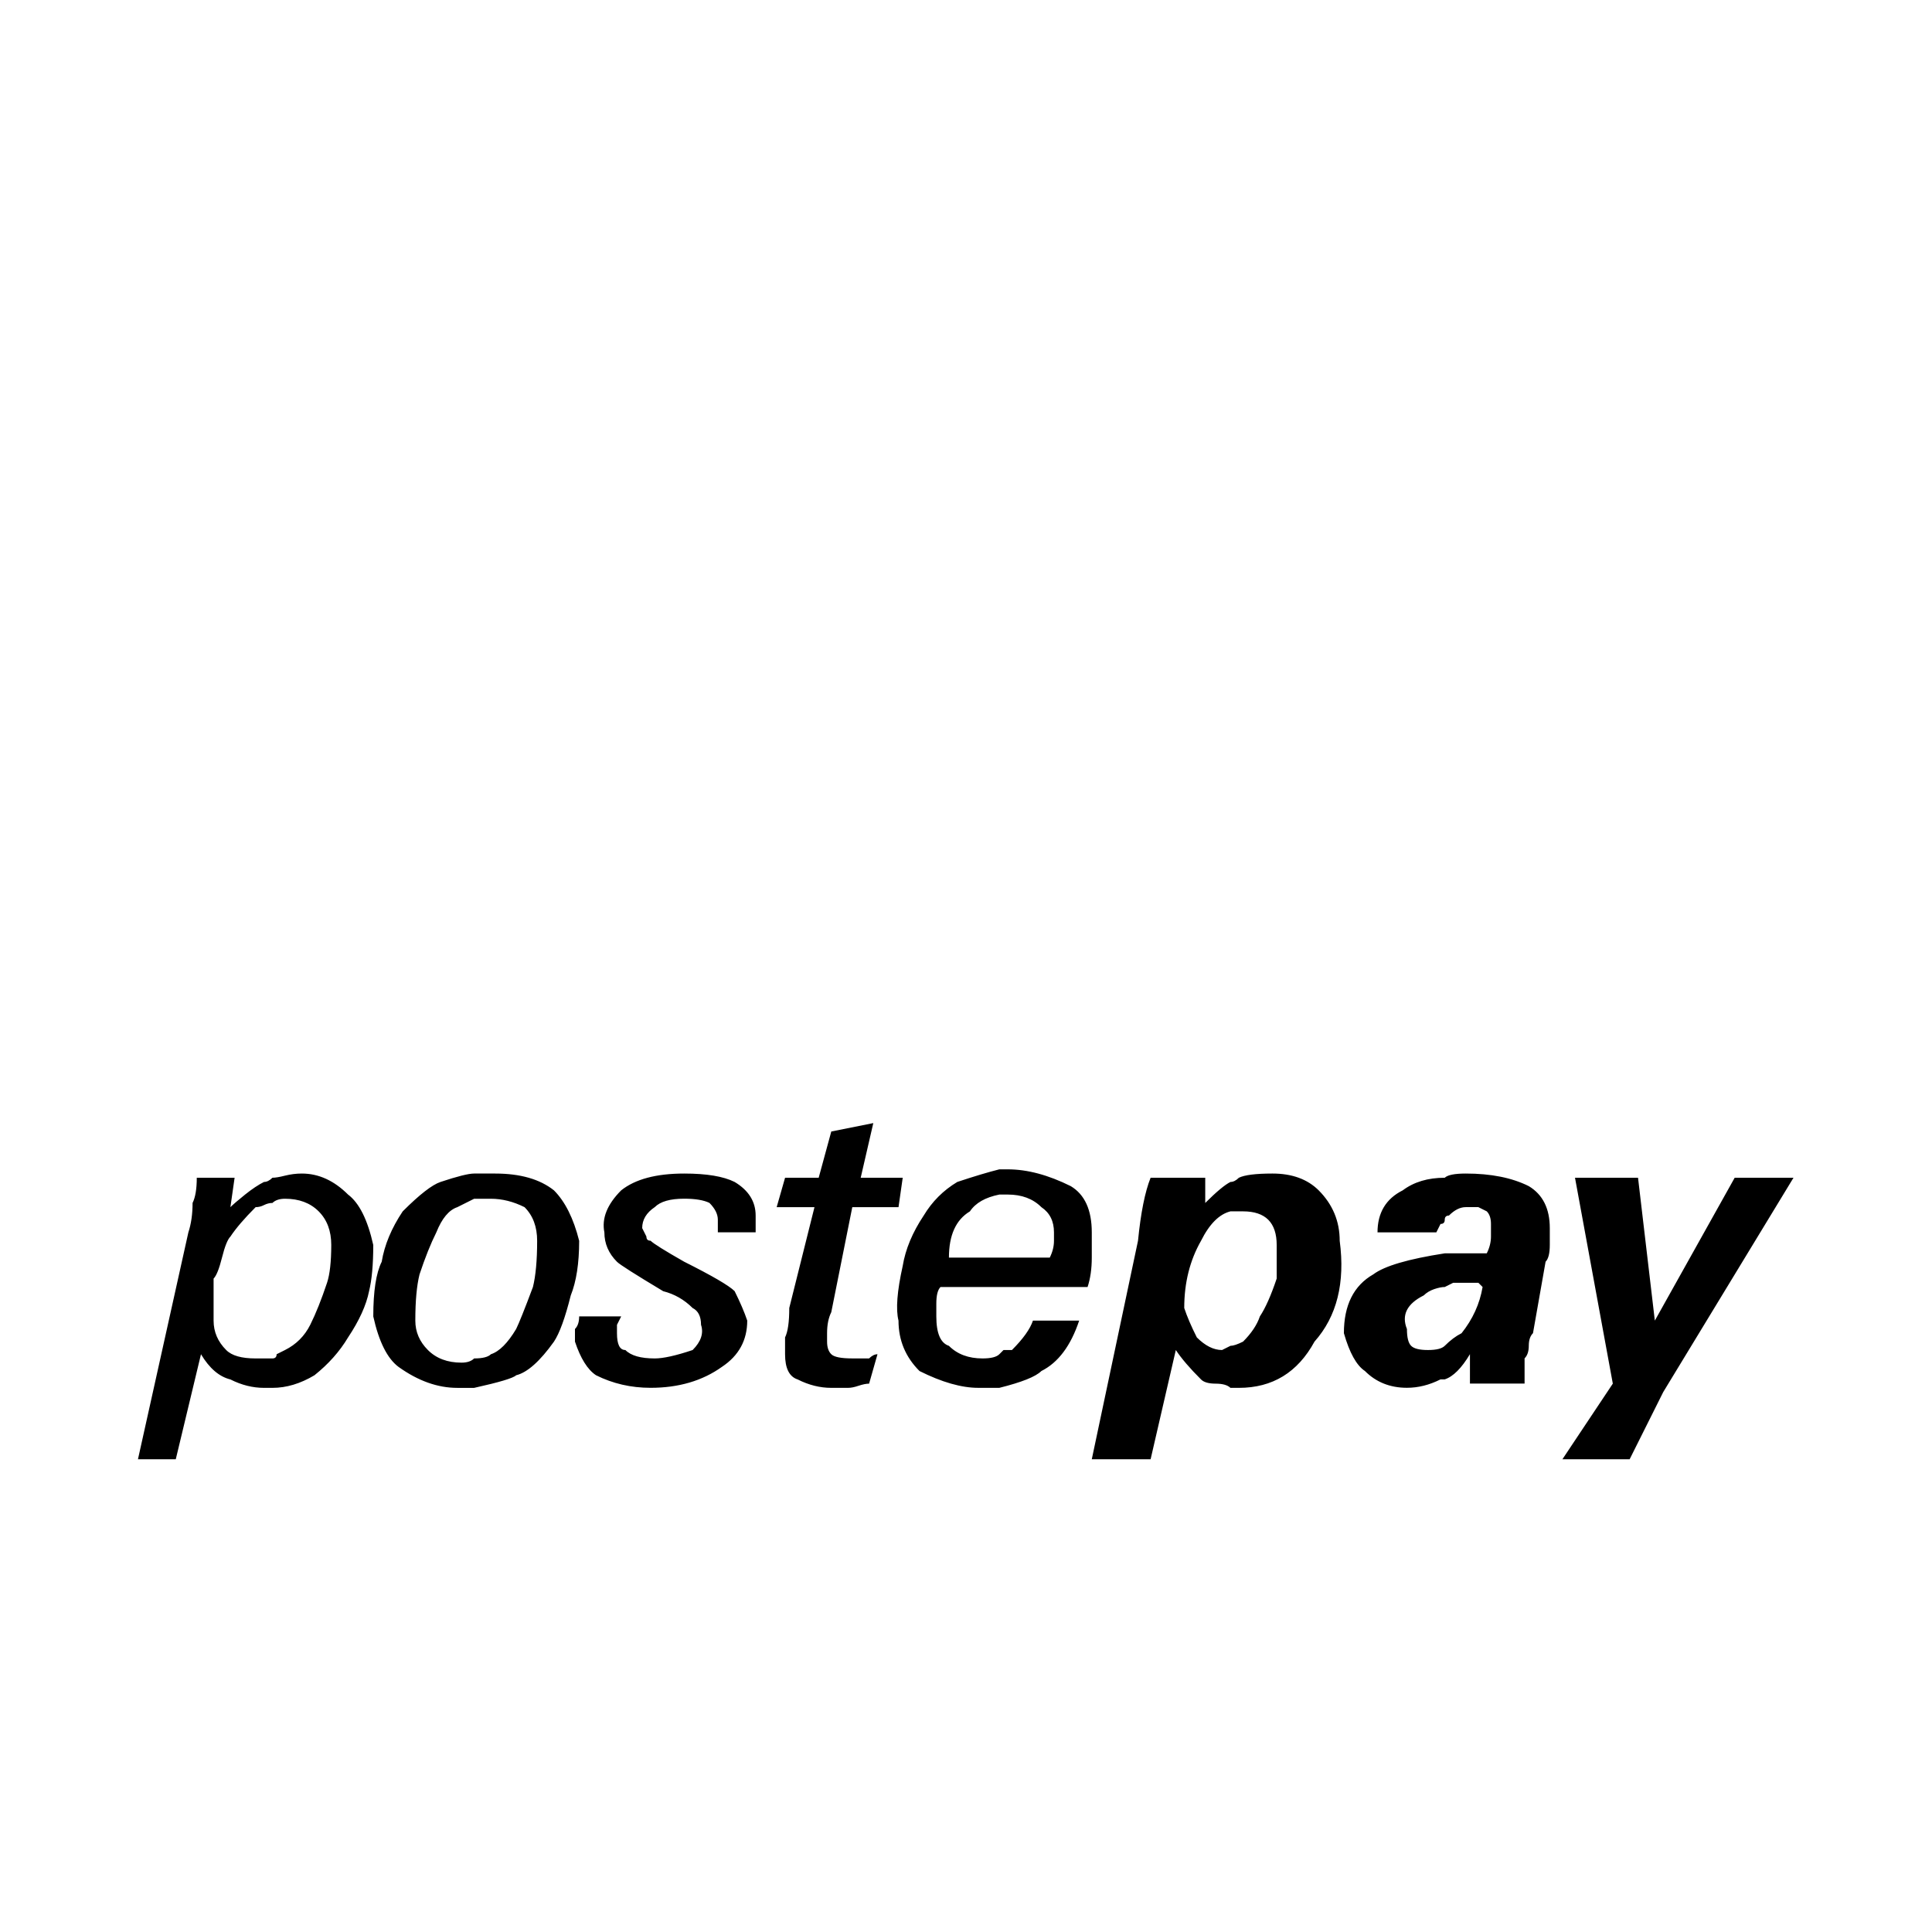 <svg viewBox="0 0 1195 1195" xmlns="http://www.w3.org/2000/svg"><path d="M215.28 738.867c-8.684-8.653-18.198-12.994-28.59-12.994-3.482 0-6.943.44-10.395 1.3-3.48.891-6.082 1.3-7.793 1.3-1.74 1.741-3.48 2.601-5.202 2.601-3.48 1.741-7.383 4.342-11.694 7.792-4.342 3.492-7.383 6.093-9.093 7.793l2.601-18.197h-23.398c0 6.942-.88 12.135-2.6 15.596 0 6.942-.88 12.995-2.602 18.197l-31.18 140.35h23.387l15.596-64.973c5.202 8.694 11.254 13.896 18.197 15.596 6.912 3.492 13.854 5.202 20.787 5.202h5.202c8.653 0 17.305-2.601 25.99-7.793 8.652-6.902 15.595-14.694 20.786-23.388 6.912-10.394 11.254-19.897 12.994-28.59 1.71-6.902 2.601-16.456 2.601-28.59-3.482-15.606-8.684-26-15.595-31.202zm-12.996 54.579c-3.48 10.394-6.942 19.088-10.394 25.989-3.48 6.942-8.683 12.135-15.596 15.596l-5.192 2.601c0 1.741-.88 2.601-2.6 2.601h-10.395c-8.683 0-14.736-1.7-18.197-5.202-5.202-5.202-7.793-11.254-7.793-18.197v-25.989c1.71-1.7 3.461-6.052 5.202-12.994 1.721-6.902 3.461-11.254 5.202-12.994 3.461-5.202 8.653-11.254 15.596-18.197 1.721 0 3.461-.399 5.202-1.3 1.71-.86 3.461-1.301 5.202-1.301 1.721-1.7 4.311-2.601 7.793-2.601 8.653 0 15.596 2.601 20.787 7.793 5.202 5.202 7.793 12.135 7.793 20.787-.01 10.414-.89 18.207-2.61 23.409zm140.35-57.18c-8.685-6.902-20.788-10.393-36.383-10.393h-12.994c-3.482 0-10.393 1.741-20.787 5.202-5.202 1.741-12.994 7.792-23.388 18.196-6.942 10.394-11.274 20.787-12.994 31.191-3.482 6.942-5.202 18.196-5.202 33.792 3.461 15.596 8.653 25.989 15.595 31.191 12.114 8.694 24.25 12.995 36.382 12.995h10.393c15.595-3.461 24.25-6.052 25.99-7.793 6.911-1.7 14.714-8.653 23.387-20.787 3.461-5.202 6.912-14.695 10.394-28.59 3.461-8.653 5.202-19.896 5.202-33.792-3.48-13.875-8.683-24.269-15.596-31.212zm-12.995 59.781c-5.202 13.895-8.684 22.538-10.393 25.989-5.202 8.694-10.393 13.896-15.595 15.596-1.74 1.741-5.202 2.601-10.393 2.601-1.74 1.741-4.342 2.601-7.792 2.601-8.684 0-15.595-2.601-20.787-7.793-5.202-5.202-7.792-11.254-7.792-18.197 0-12.103.86-21.647 2.601-28.59 3.461-10.393 6.912-19.047 10.393-25.989 3.461-8.653 7.792-13.855 12.994-15.596l10.393-5.202h10.393c6.912 0 13.855 1.741 20.787 5.202 5.202 5.202 7.792 12.135 7.792 20.787 0 12.134-.89 21.688-2.6 28.59zm124.754-64.972c-6.942-3.461-17.337-5.202-31.19-5.202-17.338 0-30.332 3.492-38.984 10.393-8.683 8.694-12.135 17.337-10.394 25.989 0 6.942 2.601 12.994 7.793 18.196 1.71 1.741 11.254 7.792 28.59 18.197 6.912 1.741 12.995 5.202 18.197 10.394 3.461 1.741 5.202 5.202 5.202 10.394 1.721 5.202 0 10.394-5.202 15.596-10.394 3.492-18.197 5.202-23.388 5.202-8.683 0-14.736-1.7-18.197-5.202-3.48 0-5.202-3.461-5.202-10.394v-5.202l2.601-5.202H358.23c0 3.492-.88 6.093-2.6 7.793v7.793c3.46 10.394 7.792 17.337 12.994 20.787 10.394 5.202 21.647 7.793 33.782 7.793 17.305 0 32.041-4.301 44.185-12.995 10.394-6.902 15.596-16.455 15.596-28.59-1.74-5.202-4.342-11.254-7.793-18.197-3.48-3.461-13.875-9.502-31.19-18.197-12.136-6.902-19.078-11.254-20.788-12.994-1.74 0-2.6-.86-2.6-2.601l-2.602-5.202c0-5.202 2.601-9.502 7.793-12.995 3.461-3.461 9.513-5.202 18.197-5.202 6.912 0 12.114.901 15.596 2.601 3.461 3.492 5.202 6.942 5.202 10.394v7.803h23.388v-10.394c0-8.622-4.342-15.565-12.995-20.756zm80.568 109.147h-7.793c-6.942 0-11.274-.86-12.995-2.601-1.74-1.7-2.6-4.301-2.6-7.793v-5.202c0-5.202.86-9.502 2.6-12.995l12.995-64.973h28.59l2.601-18.197H532.37l7.793-33.792-25.989 5.202-7.793 28.59h-20.787l-5.202 18.197h23.388l-15.596 62.372c0 8.694-.88 14.736-2.6 18.197v10.404c0 8.694 2.6 13.896 7.792 15.596 6.912 3.492 13.854 5.202 20.787 5.202h10.394c1.71 0 3.901-.399 6.502-1.3 2.601-.86 4.752-1.301 6.502-1.301l5.192-18.197c-1.74 0-3.48.901-5.202 2.601h-2.59zm46.776-44.175H672.7c1.721-5.202 2.601-11.254 2.601-18.197v-15.595c0-13.855-4.342-23.388-12.995-28.59-13.875-6.902-26.87-10.393-38.984-10.393h-5.202c-6.942 1.741-15.596 4.342-25.989 7.792-8.683 5.202-15.596 12.135-20.787 20.787-6.942 10.394-11.284 20.787-12.995 31.191-3.48 15.595-4.342 26.89-2.6 33.792 0 12.135 4.31 22.528 12.994 31.191 13.854 6.942 25.99 10.394 36.383 10.394h12.995c13.855-3.461 22.508-6.902 25.99-10.394 10.393-5.202 18.196-15.596 23.387-31.191h-28.59c-1.74 5.202-6.082 11.294-12.995 18.197h-5.202l-2.59 2.601c-1.742 1.741-5.203 2.601-10.395 2.601-8.683 0-15.596-2.601-20.787-7.793-5.202-1.7-7.793-7.793-7.793-18.197v-7.793c-.01-5.212.85-8.663 2.591-10.404zm18.197-46.786c3.461-5.202 9.513-8.653 18.197-10.393h5.202c8.653 0 15.596 2.601 20.787 7.792 5.202 3.492 7.793 8.694 7.793 15.596v5.202c0 3.492-.88 6.942-2.6 10.393H586.94c0-13.855 4.311-23.388 12.994-28.59zm215.716-12.995c-6.942-6.902-16.476-10.393-28.59-10.393-10.394 0-17.337.901-20.787 2.601-1.74 1.741-3.48 2.601-5.202 2.601-3.48 1.741-8.683 6.093-15.596 12.994v-15.595h-33.792c-3.48 8.694-6.082 21.689-7.793 38.983L675.3 902.605h36.383l15.596-67.574c3.461 5.202 8.653 11.295 15.596 18.197 1.71 1.741 4.751 2.601 9.093 2.601 4.311 0 7.352.901 9.093 2.601h5.202c20.787 0 36.383-9.502 46.787-28.59 13.855-15.596 19.047-36.383 15.596-62.372 0-12.114-4.342-22.507-12.995-31.202zm-25.99 54.579c-3.48 10.394-6.942 18.197-10.394 23.388-1.74 5.202-5.202 10.394-10.394 15.596-3.48 1.741-6.082 2.601-7.793 2.601l-5.202 2.601c-5.202 0-10.394-2.601-15.596-7.793-3.48-6.902-6.082-12.995-7.793-18.197 0-15.595 3.461-29.45 10.394-41.584 5.202-10.394 11.254-16.456 18.197-18.197h7.793c6.912 0 12.114 1.741 15.596 5.202 3.461 3.492 5.202 8.694 5.202 15.595v20.787zm155.936-57.179c-10.394-5.202-23.388-7.792-38.984-7.792-6.942 0-11.274.901-12.995 2.601-10.394 0-19.077 2.601-25.989 7.792-10.394 5.202-15.596 13.896-15.596 25.989h36.383l2.601-5.202c1.721 0 2.601-.86 2.601-2.601 0-1.7.86-2.601 2.601-2.601 3.461-3.461 6.912-5.202 10.394-5.202h7.793l5.202 2.601c1.721 1.741 2.601 4.342 2.601 7.793v7.793c0 3.492-.88 6.942-2.6 10.393h-25.99c-22.538 3.492-37.274 7.792-44.186 12.994-12.135 6.942-18.197 19.087-18.197 36.383 3.461 12.135 7.793 19.938 12.995 23.388 6.912 6.942 15.596 10.394 25.99 10.394 6.911 0 13.854-1.7 20.786-5.202h2.601c5.202-1.7 10.394-6.902 15.596-15.596v18.186h33.792v-15.596c1.721-1.7 2.601-4.301 2.601-7.793 0-3.461.86-6.052 2.601-7.793l7.793-44.186c1.721-1.7 2.601-5.202 2.601-10.393v-10.393c0-12.063-4.342-20.757-12.995-25.959zm-41.585 90.972c-3.48 1.741-6.942 4.342-10.394 7.793-1.74 1.741-5.202 2.601-10.394 2.601-5.202 0-8.683-.86-10.394-2.601-1.74-1.7-2.6-5.202-2.6-10.394-3.482-8.653 0-15.596 10.393-20.787 1.721-1.7 3.902-3 6.503-3.901 2.601-.86 4.751-1.3 6.503-1.3l5.202-2.601h15.596l2.601 2.601c-1.76 10.393-6.103 19.927-13.015 28.59zm168.94-96.164l-49.389 88.361-10.394-88.361h-38.984l23.388 127.344-31.18 46.787h41.584l20.787-41.585 80.568-132.546z"/></svg>